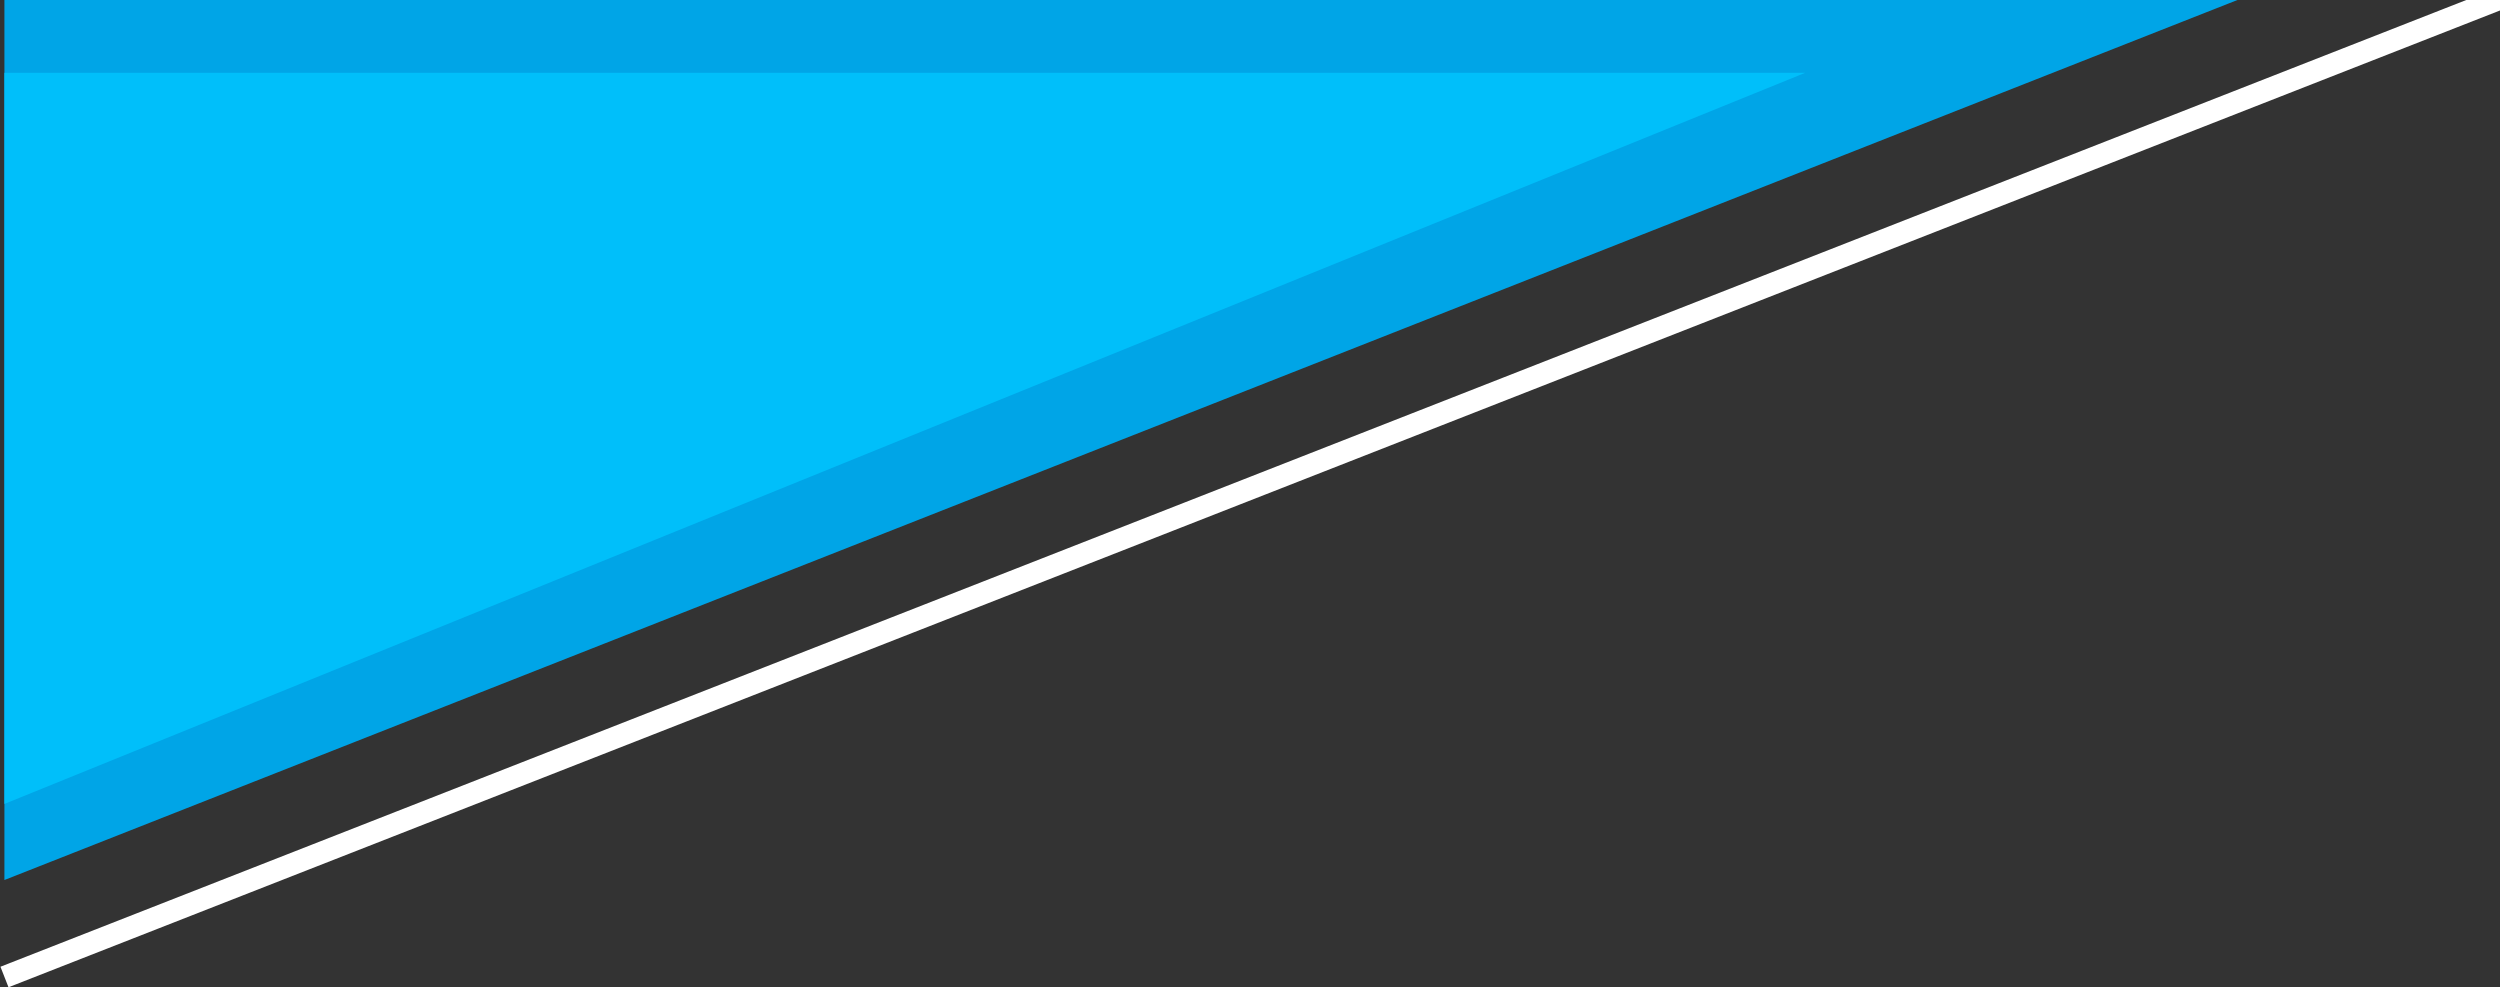 <?xml version="1.0" encoding="utf-8"?>
<!-- Generator: Adobe Illustrator 18.1.1, SVG Export Plug-In . SVG Version: 6.00 Build 0)  -->
<svg version="1.1" id="Layer_1" xmlns="http://www.w3.org/2000/svg" xmlns:xlink="http://www.w3.org/1999/xlink" x="0px" y="0px"
	 viewBox="0 0 226.7 89.5" enable-background="new 0 0 226.7 89.5" xml:space="preserve">
<rect x="0" y="0" width="226.7" height="89.5" fill="#333333" stroke="none"/>
<polygon fill="#00A5E7" points="0.4,-0.2 203.4,-0.2 0.4,79.8 "/>
<polygon fill="#00BFFA" points="0.4,6.6 163.7,6.6 0.4,72.9 "/>
<rect x="112.5" y="-77.3" transform="matrix(0.365 0.931 -0.931 0.365 113.338 -77.591)" fill="#FFFFFF" width="2" height="243.1"/>
</svg>
